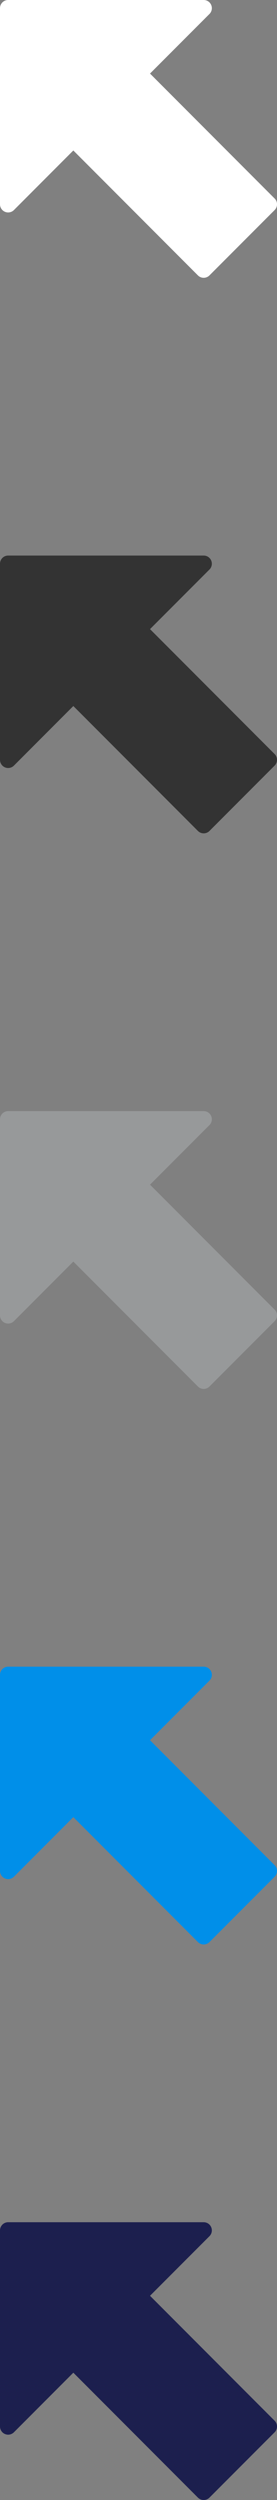 <svg xmlns="http://www.w3.org/2000/svg" width="32" height="288" viewBox="0 0 32 288"><rect x="0" y="0" width="32" height="288" fill="#808080" stroke="none"/><path fill="#fff" d="M31.724 22.868L17.33 8.475l6.838-6.837c.188-.172.305-.42.305-.695 0-.52-.42-.943-.94-.943H.94C.42 0 0 .425 0 .945v22.588c0 .38.23.724.58.87.117.048.24.072.36.072.246 0 .487-.096.667-.276l6.864-6.865 14.394 14.393c.184.184.425.276.666.276.24 0 .482-.092.666-.276l7.53-7.53c.366-.367.366-.962-.002-1.33z"/><path fill="#333" d="M31.724 86.868L17.33 72.475l6.838-6.837c.188-.172.305-.42.305-.695 0-.52-.42-.943-.94-.943H.94c-.52 0-.94.425-.94.945v22.588c0 .38.23.724.58.87.117.048.24.072.36.072.246 0 .487-.096.667-.276l6.864-6.865 14.394 14.393c.184.184.425.276.666.276.24 0 .482-.092.666-.276l7.53-7.53c.366-.367.366-.962-.002-1.33z"/><path fill="#97999A" d="M31.724 150.868L17.33 136.475l6.838-6.837c.188-.172.305-.42.305-.695 0-.52-.42-.943-.94-.943H.94c-.52 0-.94.425-.94.945v22.588c0 .38.23.724.58.87.117.048.24.072.36.072.246 0 .487-.096.667-.276l6.864-6.865 14.394 14.393c.184.184.425.276.666.276.24 0 .482-.092.666-.276l7.53-7.53c.366-.367.366-.962-.002-1.33z"/><path fill="#008FE9" d="M31.724 214.868L17.33 200.475l6.838-6.837c.188-.172.305-.42.305-.695 0-.52-.42-.943-.94-.943H.94c-.52 0-.94.425-.94.945v22.588c0 .38.23.724.58.87.117.048.24.072.36.072.246 0 .487-.096.667-.276l6.864-6.865 14.394 14.393c.184.184.425.276.666.276.24 0 .482-.092.666-.276l7.53-7.53c.366-.367.366-.962-.002-1.33z"/><path fill="#1C1F4E" d="M31.724 278.868L17.33 264.475l6.838-6.837c.188-.172.305-.42.305-.695 0-.52-.42-.943-.94-.943H.94c-.52 0-.94.425-.94.945v22.588c0 .38.23.724.58.87.117.048.24.072.36.072.246 0 .487-.096.667-.276l6.864-6.865 14.394 14.393c.184.184.425.276.666.276.24 0 .482-.092.666-.276l7.53-7.53c.366-.367.366-.962-.002-1.33z"/></svg>